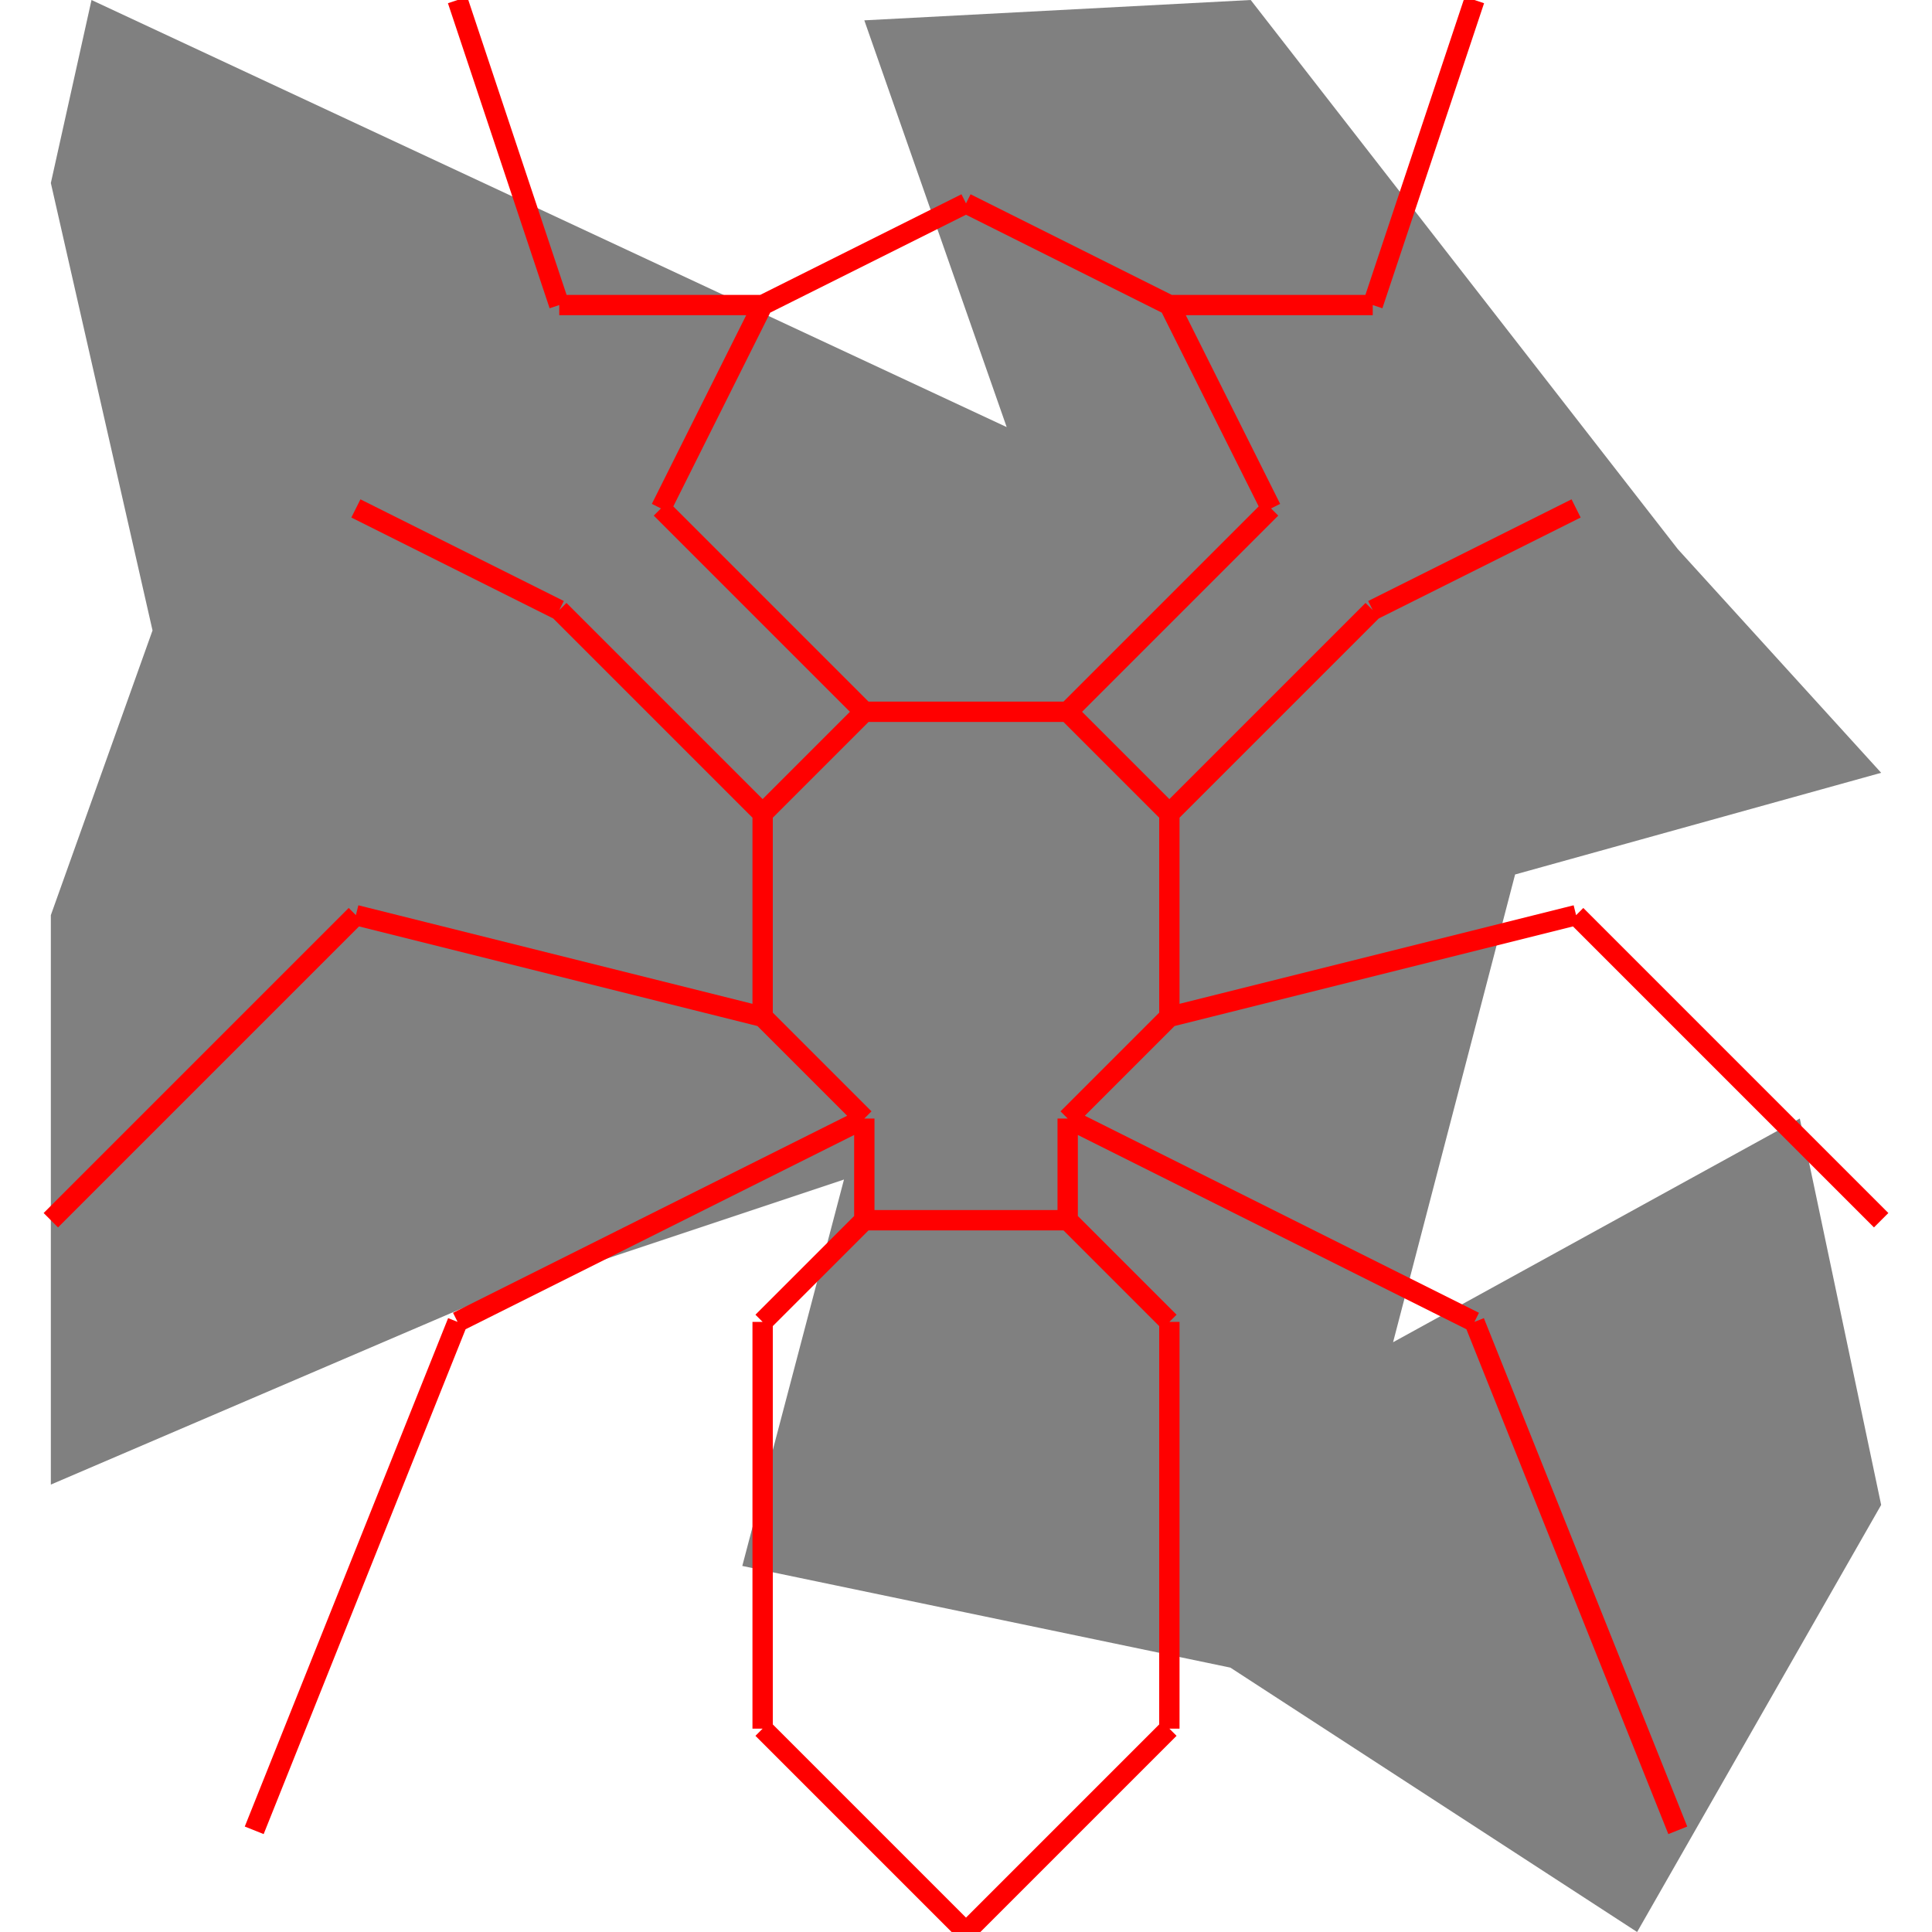<svg height="500" viewBox="0 0 90 95" width="500" xmlns="http://www.w3.org/2000/svg">
<polygon fill="grey" points="0,9 5,31 0,45 0,73 21,64 39,58 34,77 58,82 78,95 90,74 86,55 66,66 72,43 90,38 80,27 59,0 40,1 47,21 2,0 "/>
<path d="M35 15L45 10M45 10L55 15M55 15L60 25M60 25L50 35M50 35L40 35M40 35L30 25M30 25L35 15M55 15L65 15M65 15L70 0M35 15L25 15M25 15L20 0M50 35L55 40M55 40L55 50M55 50L50 55M50 55L50 60M40 35L35 40M35 40L35 50M35 50L40 55M40 55L40 60M55 40L65 30M65 30L75 25M35 40L25 30M25 30L15 25M55 50L75 45M75 45L90 60M35 50L15 45M15 45L0 60M50 60L55 65M55 65L55 85M55 85L45 95M45 95L35 85M35 85L35 65M35 65L40 60M40 55L20 65M20 65L10 90M50 55L70 65M70 65L80 90M40 60L50 60" stroke="red"/>
</svg>